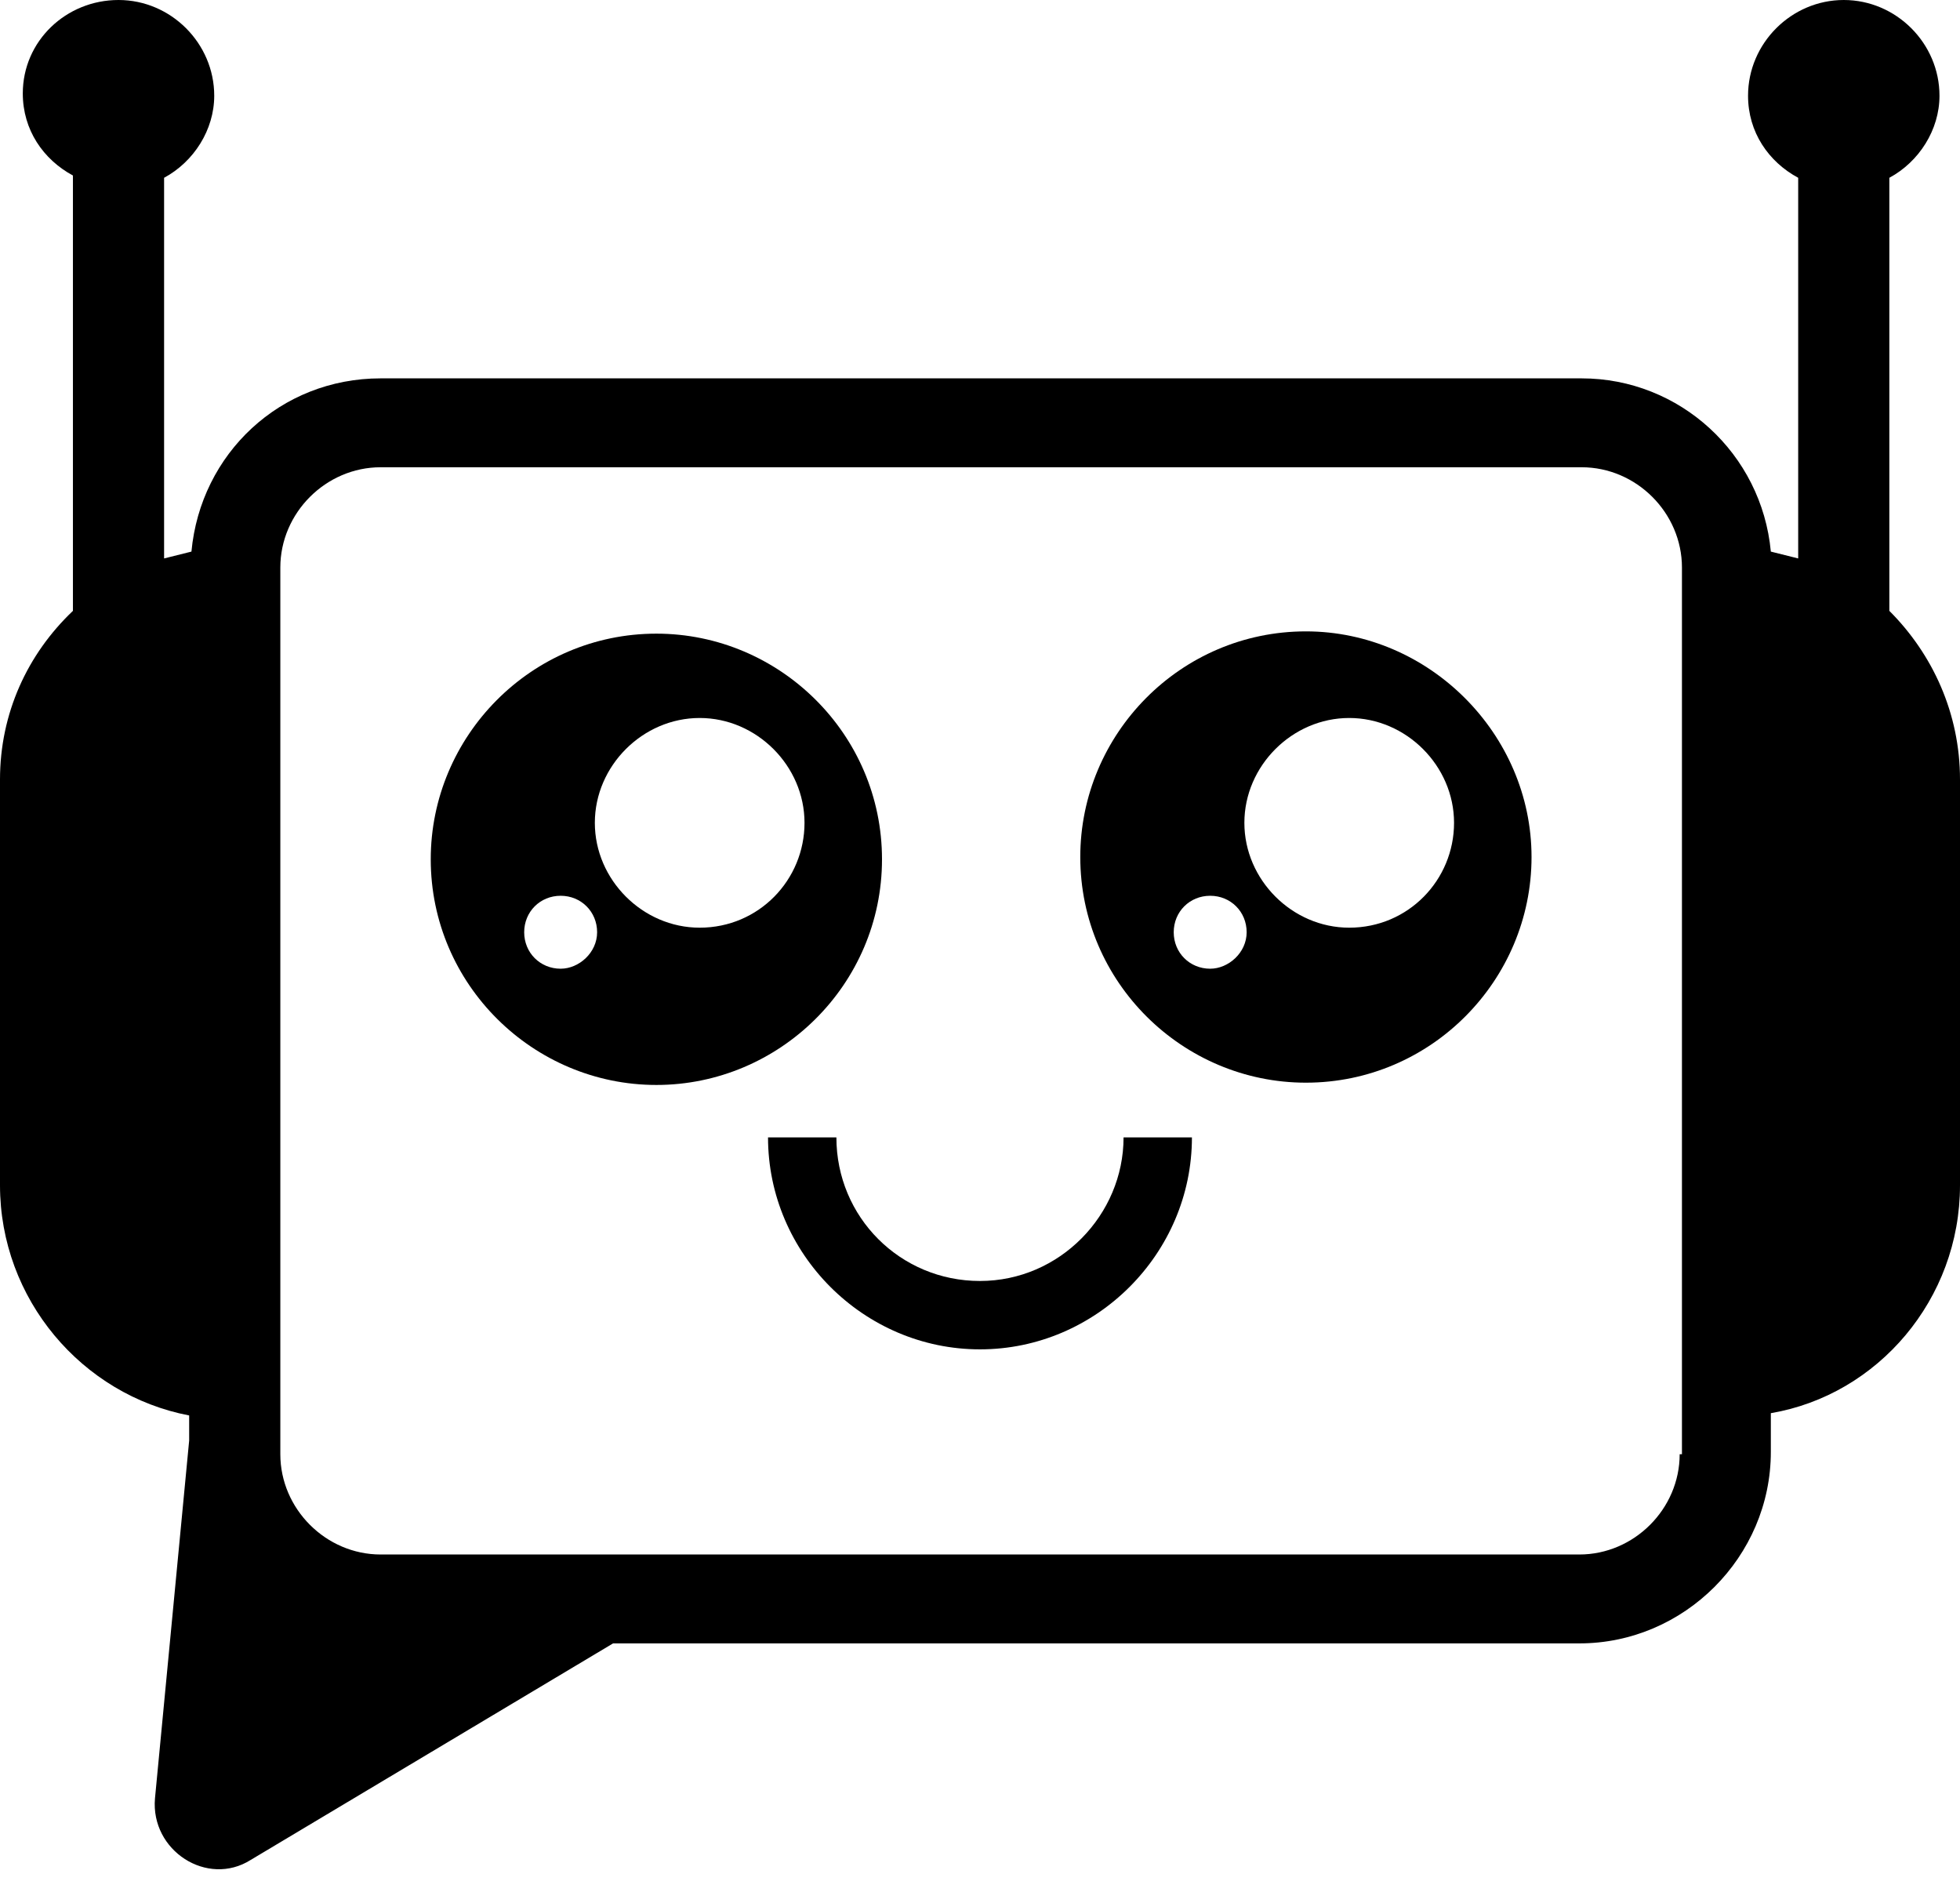 <svg width="86" height="83" viewBox="0 0 86 83" fill="none" xmlns="http://www.w3.org/2000/svg">
<g clip-path="url(#clip0_470_7726)">
<path d="M82.9 26.8V7.8C84.2 7.1 85.1 5.7 85.1 4.2C85.1 1.9 83.2 0 80.9 0C78.6 0 76.7 1.9 76.7 4.2C76.7 5.8 77.6 7.1 78.9 7.8V24.5C78.5 24.4 78.1 24.3 77.7 24.2C77.3 19.9 73.7 16.6 69.4 16.6H16.7C12.3 16.6 8.8 19.9 8.4 24.2C8 24.3 7.6 24.4 7.2 24.5V7.8C8.5 7.1 9.4 5.7 9.4 4.2C9.4 1.9 7.5 0 5.2 0C2.9 0 1 1.8 1 4.1C1 5.7 1.9 7 3.2 7.7V26.8C1.2 28.7 0 31.3 0 34.2V52C0 57 3.6 61.2 8.3 62.1V63.2L6.8 78.9C6.6 81.2 9.1 82.8 11 81.6L26.9 72.1H69.3C73.9 72.1 77.7 68.3 77.7 63.7V62C82.4 61.2 86 57 86 52V34.2C86 31.3 84.8 28.7 82.9 26.8ZM73.7 63.8C73.7 66.2 71.7 68.2 69.3 68.2H16.7C14.3 68.2 12.3 66.2 12.3 63.8V24.9C12.3 22.5 14.3 20.5 16.7 20.5H69.4C71.8 20.5 73.8 22.5 73.8 24.9V63.8H73.7Z" fill="black"/>
<path d="M38.7 37.7C38.7 32.2 34.2 27.8 28.8 27.8C23.3 27.8 18.9 32.3 18.9 37.7C18.9 43.2 23.4 47.6 28.8 47.6C34.2 47.6 38.7 43.2 38.7 37.7ZM24.6 42.5C23.7 42.5 23 41.8 23 40.9C23 40 23.7 39.3 24.6 39.3C25.5 39.3 26.2 40 26.2 40.9C26.2 41.8 25.4 42.5 24.6 42.5ZM30.7 40.7C28.2 40.7 26.1 38.6 26.1 36.1C26.1 33.6 28.2 31.5 30.7 31.5C33.2 31.5 35.3 33.6 35.3 36.1C35.3 38.6 33.3 40.7 30.7 40.7Z" fill="black"/>
<path d="M57.3 27.7C51.8 27.7 47.4 32.2 47.4 37.6C47.4 43.1 51.9 47.5 57.3 47.5C62.8 47.5 67.2 43 67.2 37.6C67.2 32.2 62.7 27.7 57.3 27.7ZM53.1 42.5C52.2 42.5 51.5 41.8 51.5 40.9C51.5 40 52.2 39.3 53.1 39.3C54 39.3 54.7 40 54.7 40.9C54.7 41.8 53.9 42.5 53.1 42.5ZM59.2 40.7C56.7 40.7 54.6 38.6 54.6 36.1C54.6 33.6 56.7 31.5 59.2 31.5C61.7 31.5 63.8 33.6 63.8 36.1C63.8 38.6 61.8 40.7 59.2 40.7Z" fill="black"/>
<path d="M42.999 56.2C39.499 56.2 36.699 53.4 36.699 49.9H33.699C33.699 55 37.899 59.2 42.999 59.2C48.099 59.2 52.299 55 52.299 49.9H49.299C49.299 53.3 46.499 56.2 42.999 56.2Z" fill="black"/>
</g>
<defs>
<clipPath id="clip0_470_7726">
<rect width="86" height="82.01" fill="white"/>
</clipPath>
</defs>
</svg>

